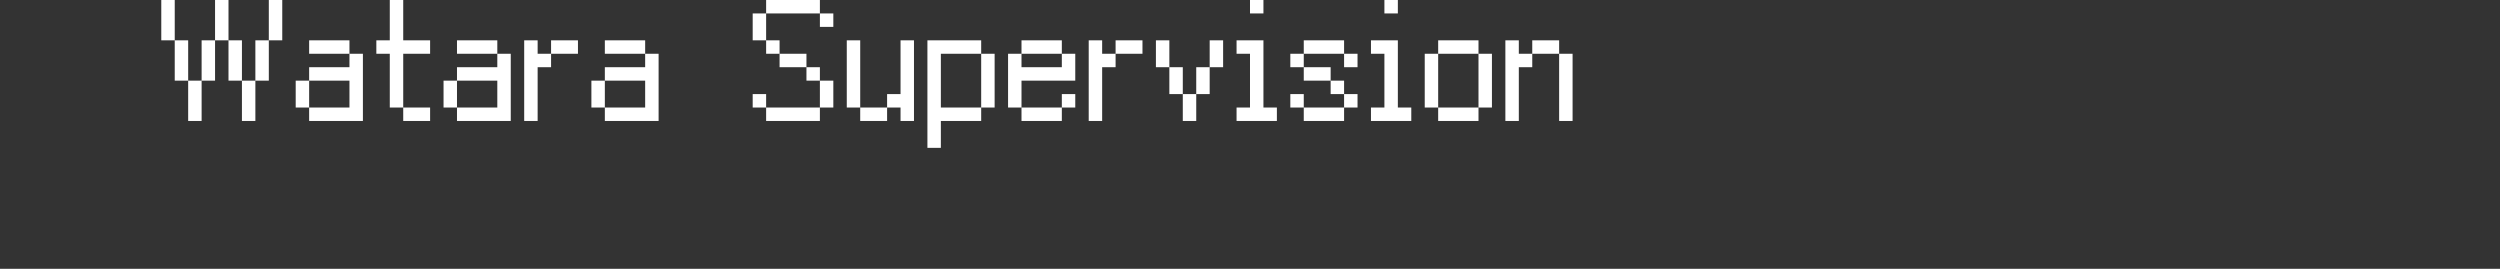 <?xml version="1.0" encoding="UTF-8"?>
<svg width="372px" height="40px" viewBox="0 0 372 40" version="1.1" xmlns="http://www.w3.org/2000/svg" xmlns:xlink="http://www.w3.org/1999/xlink">
    <rect x="0" y="0" width="372" height="40" fill="#333333" stroke="none"/>
    <title>supervision</title>
    <g id="system-list" stroke="none" stroke-width="1" fill="none" fill-rule="evenodd">
        <g id="supervision">
            <rect id="矩形备份-6" x="0" y="0" width="372" height="40"></rect>
            <g id="Watara-Supervision" transform="translate(24, 0)" fill="#FFFFFF" fill-rule="nonzero">
                <path d="M0,0 L2,0 L2,6 L0,6 L0,0 Z M8,0 L10,0 L10,6 L8,6 L8,0 Z M16,0 L18,0 L18,6 L16,6 L16,0 Z M2,6 L4,6 L4,12 L2,12 L2,6 Z M6,6 L8,6 L8,12 L6,12 L6,6 Z M10,6 L12,6 L12,12 L10,12 L10,6 Z M14,6 L16,6 L16,12 L14,12 L14,6 Z M4,12 L6,12 L6,18 L4,18 L4,12 Z M12,12 L14,12 L14,18 L12,18 L12,12 Z" id="形状"></path>
                <path d="M28,8 L22,8 L22,6 L28,6 L28,8 Z M20,12 L22,12 L22,16 L20,16 L20,12 Z M30,18 L22,18 L22,16 L28,16 L28,12 L22,12 L22,10 L28,10 L28,8 L30,8 L30,18 Z" id="形状"></path>
                <path d="M34,8 L32,8 L32,6 L34,6 L34,0 L36,0 L36,6 L40,6 L40,8 L36,8 L36,16 L34,16 L34,8 Z M40,18 L36,18 L36,16 L40,16 L40,18 Z" id="形状"></path>
                <path d="M50,8 L44,8 L44,6 L50,6 L50,8 Z M42,12 L44,12 L44,16 L42,16 L42,12 Z M52,18 L44,18 L44,16 L50,16 L50,12 L44,12 L44,10 L50,10 L50,8 L52,8 L52,18 Z" id="形状"></path>
                <path d="M62,8 L58,8 L58,6 L62,6 L62,8 Z M54,6 L56,6 L56,8 L58,8 L58,10 L56,10 L56,18 L54,18 L54,6 Z" id="形状"></path>
                <path d="M72,8 L66,8 L66,6 L72,6 L72,8 Z M64,12 L66,12 L66,16 L64,16 L64,12 Z M74,18 L66,18 L66,16 L72,16 L72,12 L66,12 L66,10 L72,10 L72,8 L74,8 L74,18 Z" id="形状"></path>
                <path d="M98,2 L90,2 L90,0 L98,0 L98,2 Z M98,2 L100,2 L100,4 L98,4 L98,2 Z M88,2 L90,2 L90,6 L88,6 L88,2 Z M90,6 L92,6 L92,8 L90,8 L90,6 Z M92,8 L96,8 L96,10 L92,10 L92,8 Z M96,10 L98,10 L98,12 L96,12 L96,10 Z M88,14 L90,14 L90,16 L88,16 L88,14 Z M98,12 L100,12 L100,16 L98,16 L98,12 Z M98,16 L98,18 L90,18 L90,16 L98,16 Z" id="形状"></path>
                <path d="M102,6 L104,6 L104,16 L102,16 L102,6 Z M104,16 L108,16 L108,18 L104,18 L104,16 Z M110,6 L112,6 L112,18 L110,18 L110,16 L108,16 L108,14 L110,14 L110,6 Z" id="形状"></path>
                <path d="M122,8 L124,8 L124,16 L122,16 L122,8 Z M122,8 L116,8 L116,16 L122,16 L122,18 L116,18 L116,22 L114,22 L114,6 L122,6 L122,8 Z" id="形状"></path>
                <path d="M134,8 L128,8 L128,6 L134,6 L134,8 Z M136,12 L128,12 L128,16 L126,16 L126,8 L128,8 L128,10 L134,10 L134,8 L136,8 L136,12 Z M134,14 L136,14 L136,16 L134,16 L134,14 Z M134,18 L128,18 L128,16 L134,16 L134,18 Z" id="形状"></path>
                <path d="M146,8 L142,8 L142,6 L146,6 L146,8 Z M138,6 L140,6 L140,8 L142,8 L142,10 L140,10 L140,18 L138,18 L138,6 Z" id="形状"></path>
                <path d="M148,6 L150,6 L150,10 L148,10 L148,6 Z M156,6 L158,6 L158,10 L156,10 L156,6 Z M150,10 L152,10 L152,14 L150,14 L150,10 Z M154,10 L156,10 L156,14 L154,14 L154,10 Z M152,14 L154,14 L154,18 L152,18 L152,14 Z" id="形状"></path>
                <path d="M162,0 L164,0 L164,2 L162,2 L162,0 Z M162,8 L160,8 L160,6 L164,6 L164,16 L166,16 L166,18 L160,18 L160,16 L162,16 L162,8 Z" id="形状"></path>
                <path d="M176,8 L170,8 L170,6 L176,6 L176,8 Z M168,8 L170,8 L170,10 L168,10 L168,8 Z M176,8 L178,8 L178,10 L176,10 L176,8 Z M174,12 L170,12 L170,10 L174,10 L174,12 Z M174,12 L176,12 L176,14 L174,14 L174,12 Z M168,14 L170,14 L170,16 L168,16 L168,14 Z M176,14 L178,14 L178,16 L176,16 L176,14 Z M176,18 L170,18 L170,16 L176,16 L176,18 Z" id="形状"></path>
                <path d="M182,0 L184,0 L184,2 L182,2 L182,0 Z M182,8 L180,8 L180,6 L184,6 L184,16 L186,16 L186,18 L180,18 L180,16 L182,16 L182,8 Z" id="形状"></path>
                <path d="M196,8 L190,8 L190,6 L196,6 L196,8 Z M188,8 L190,8 L190,16 L188,16 L188,8 Z M196,8 L198,8 L198,16 L196,16 L196,8 Z M196,18 L190,18 L190,16 L196,16 L196,18 Z" id="形状"></path>
                <path d="M208,8 L204,8 L204,6 L208,6 L208,8 Z M200,6 L202,6 L202,8 L204,8 L204,10 L202,10 L202,18 L200,18 L200,6 Z M208,8 L210,8 L210,18 L208,18 L208,8 Z" id="形状"></path>
            </g>
        </g>
    </g>
</svg>